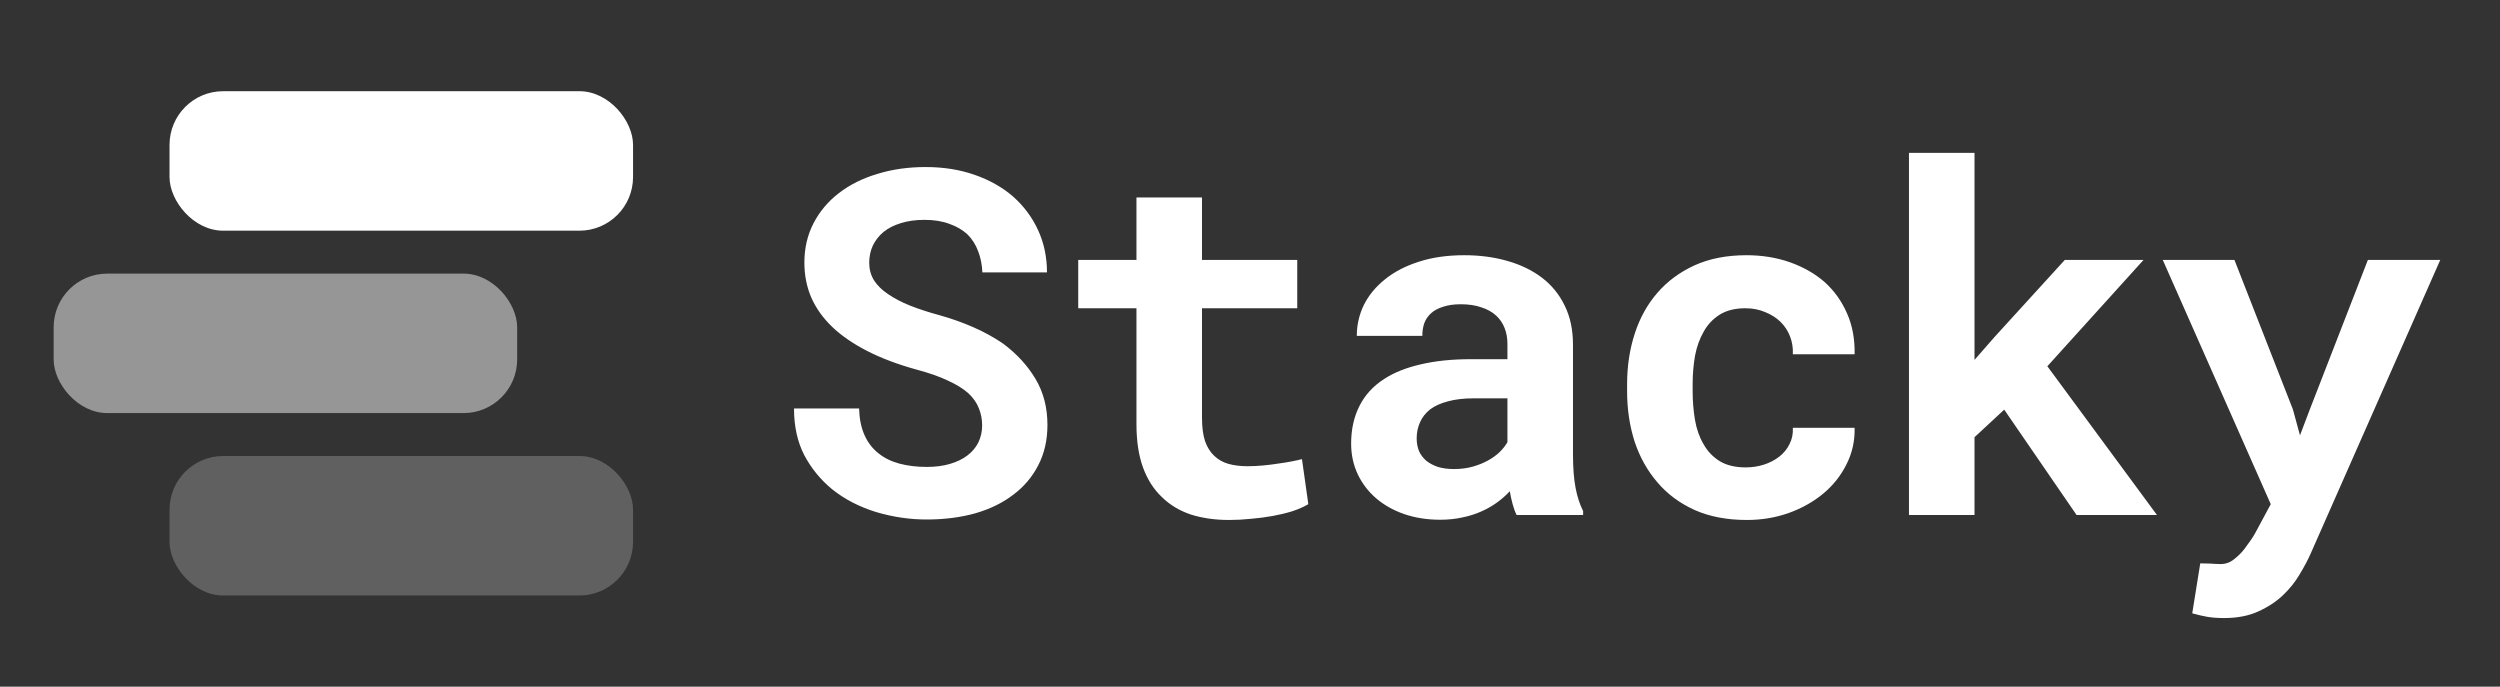 <svg width="466" height="128" viewBox="0 0 466 128" fill="none" xmlns="http://www.w3.org/2000/svg">
<rect x="0" y="0" width="466" height="128" fill="#333333" stroke="none"/>
<rect x="31.6" y="85" width="86.4" height="26" rx="10" fill="#606060"/>
<rect x="10" y="51" width="86.4" height="26" rx="10" fill="#969696"/>
<rect x="31.6" y="17" width="86.4" height="26" rx="10" fill="white"/>
<path d="M183.071 79.301C183.071 78.158 182.866 77.089 182.456 76.093C182.075 75.097 181.416 74.159 180.479 73.28C179.512 72.431 178.252 71.654 176.699 70.951C175.176 70.219 173.271 69.545 170.986 68.93C167.441 67.963 164.321 66.791 161.626 65.414C158.96 64.037 156.777 62.528 155.078 60.888C153.379 59.247 152.09 57.431 151.211 55.438C150.361 53.446 149.937 51.278 149.937 48.935C149.937 46.239 150.508 43.793 151.65 41.596C152.793 39.398 154.375 37.523 156.396 35.971C158.418 34.418 160.806 33.231 163.56 32.411C166.313 31.561 169.302 31.137 172.524 31.137C175.864 31.137 178.911 31.62 181.665 32.587C184.448 33.554 186.836 34.901 188.828 36.63C190.82 38.388 192.373 40.468 193.486 42.87C194.6 45.273 195.156 47.909 195.156 50.78H183.115C183.057 49.345 182.793 48.026 182.324 46.825C181.885 45.624 181.226 44.584 180.347 43.705C179.438 42.855 178.311 42.196 176.963 41.727C175.645 41.23 174.092 40.98 172.305 40.98C170.664 40.98 169.199 41.185 167.91 41.596C166.65 41.977 165.581 42.519 164.702 43.222C163.823 43.954 163.149 44.818 162.681 45.815C162.241 46.781 162.021 47.836 162.021 48.978C162.021 50.18 162.314 51.264 162.9 52.23C163.516 53.197 164.395 54.062 165.537 54.823C166.68 55.614 168.057 56.332 169.668 56.977C171.309 57.621 173.154 58.222 175.205 58.778C177.402 59.394 179.497 60.141 181.489 61.02C183.481 61.898 185.312 62.909 186.982 64.052C189.502 65.927 191.509 68.109 193.003 70.6C194.497 73.09 195.244 75.961 195.244 79.213C195.244 82.025 194.673 84.53 193.53 86.728C192.417 88.895 190.864 90.727 188.872 92.221C186.88 93.744 184.507 94.901 181.753 95.692C178.999 96.454 175.996 96.835 172.744 96.835C169.551 96.835 166.387 96.366 163.252 95.429C160.146 94.462 157.437 93.056 155.122 91.21C152.925 89.394 151.182 87.255 149.893 84.794C148.633 82.333 148.003 79.447 148.003 76.137H160.132C160.19 78.07 160.527 79.726 161.143 81.103C161.758 82.48 162.622 83.607 163.735 84.486C164.819 85.365 166.123 86.01 167.646 86.42C169.199 86.83 170.898 87.035 172.744 87.035C174.385 87.035 175.835 86.845 177.095 86.464C178.384 86.083 179.468 85.556 180.347 84.882C181.226 84.208 181.899 83.402 182.368 82.465C182.837 81.498 183.071 80.443 183.071 79.301ZM224.053 36.806V48.451H241.807V57.46H224.053V77.894C224.053 79.623 224.243 81.073 224.624 82.245C225.034 83.388 225.606 84.296 226.338 84.97C227.071 85.673 227.949 86.171 228.975 86.464C230.029 86.757 231.201 86.903 232.49 86.903C233.428 86.903 234.38 86.859 235.347 86.772C236.343 86.684 237.295 86.566 238.203 86.42C239.082 86.303 239.903 86.171 240.664 86.024C241.455 85.878 242.129 85.731 242.686 85.585L243.872 93.978C243.023 94.477 242.027 94.916 240.884 95.297C239.741 95.648 238.526 95.941 237.237 96.176C235.947 96.41 234.6 96.586 233.194 96.703C231.817 96.85 230.454 96.923 229.107 96.923C226.499 96.923 224.126 96.586 221.987 95.912C219.878 95.209 218.076 94.125 216.582 92.66C215.059 91.225 213.887 89.394 213.067 87.167C212.246 84.911 211.836 82.216 211.836 79.081V57.46H200.982V48.451H211.836V36.806H224.053ZM282.701 96C282.408 95.414 282.159 94.74 281.954 93.978C281.748 93.217 281.573 92.411 281.426 91.561C280.752 92.294 279.976 92.982 279.097 93.627C278.218 94.272 277.251 94.828 276.197 95.297C275.113 95.795 273.926 96.176 272.637 96.439C271.348 96.732 269.956 96.879 268.462 96.879C266.031 96.879 263.789 96.527 261.739 95.824C259.717 95.121 257.974 94.14 256.509 92.88C255.044 91.62 253.902 90.126 253.081 88.397C252.261 86.64 251.851 84.735 251.851 82.685C251.851 80.048 252.364 77.719 253.389 75.697C254.414 73.647 255.953 71.962 258.003 70.644C259.849 69.442 262.12 68.534 264.815 67.919C267.539 67.274 270.66 66.952 274.175 66.952H280.987V64.14C280.987 63.026 280.811 62.03 280.459 61.151C280.108 60.243 279.58 59.467 278.877 58.822C278.145 58.148 277.222 57.636 276.109 57.284C275.025 56.903 273.75 56.713 272.286 56.713C270.996 56.713 269.883 56.874 268.946 57.196C268.008 57.489 267.246 57.914 266.661 58.471C266.133 58.969 265.738 59.569 265.474 60.273C265.24 60.976 265.122 61.752 265.122 62.602H252.906C252.906 60.58 253.345 58.661 254.224 56.845C255.132 55.028 256.451 53.432 258.179 52.055C259.878 50.678 261.958 49.594 264.419 48.803C266.91 47.982 269.751 47.572 272.945 47.572C275.816 47.572 278.482 47.924 280.943 48.627C283.433 49.33 285.586 50.37 287.403 51.747C289.219 53.124 290.64 54.867 291.665 56.977C292.691 59.057 293.204 61.474 293.204 64.228V84.618C293.204 87.167 293.365 89.276 293.687 90.946C294.009 92.616 294.478 94.052 295.093 95.253V96H282.701ZM271.055 87.431C272.286 87.431 273.428 87.284 274.483 86.991C275.537 86.698 276.49 86.317 277.339 85.849C278.189 85.38 278.921 84.853 279.537 84.267C280.152 83.651 280.635 83.036 280.987 82.421V74.247H274.746C272.842 74.247 271.216 74.438 269.869 74.818C268.521 75.17 267.422 75.668 266.573 76.312C265.723 76.986 265.093 77.792 264.683 78.73C264.273 79.638 264.068 80.634 264.068 81.718C264.068 82.567 264.214 83.358 264.507 84.091C264.829 84.794 265.284 85.394 265.87 85.893C266.455 86.361 267.173 86.742 268.023 87.035C268.902 87.299 269.912 87.431 271.055 87.431ZM325.396 87.123C326.597 87.123 327.74 86.947 328.824 86.596C329.908 86.244 330.86 85.746 331.68 85.102C332.501 84.457 333.13 83.681 333.57 82.772C334.039 81.864 334.244 80.853 334.185 79.74H345.699C345.757 82.201 345.245 84.486 344.161 86.596C343.106 88.705 341.656 90.522 339.81 92.045C337.964 93.568 335.811 94.769 333.35 95.648C330.919 96.498 328.34 96.923 325.616 96.923C321.924 96.923 318.687 96.308 315.904 95.077C313.121 93.817 310.806 92.103 308.961 89.936C307.086 87.768 305.665 85.233 304.698 82.333C303.76 79.403 303.292 76.269 303.292 72.929V71.61C303.292 68.27 303.76 65.15 304.698 62.25C305.635 59.32 307.042 56.772 308.917 54.603C310.792 52.435 313.106 50.722 315.86 49.462C318.643 48.202 321.866 47.572 325.528 47.572C328.458 47.572 331.168 48.012 333.658 48.891C336.148 49.77 338.301 51 340.118 52.582C341.905 54.193 343.296 56.142 344.293 58.427C345.289 60.683 345.757 63.217 345.699 66.029H334.185C334.244 64.857 334.068 63.744 333.658 62.69C333.248 61.635 332.647 60.727 331.856 59.965C331.065 59.203 330.113 58.602 329 58.163C327.886 57.694 326.671 57.46 325.352 57.46C323.419 57.46 321.822 57.855 320.562 58.647C319.302 59.438 318.306 60.492 317.574 61.81C316.812 63.129 316.27 64.638 315.948 66.337C315.655 68.036 315.508 69.794 315.508 71.61V72.929C315.508 74.774 315.655 76.561 315.948 78.29C316.241 79.989 316.768 81.483 317.53 82.772C318.262 84.091 319.258 85.145 320.518 85.936C321.807 86.728 323.433 87.123 325.396 87.123ZM373.585 76.356L368.048 81.498V96H355.831V28.5H368.048V67.084L371.739 62.865L384.879 48.451H399.556L381.627 68.27L402.061 96H387.076L373.585 76.356ZM414.566 115.204C413.395 115.204 412.369 115.131 411.49 114.984C410.641 114.838 409.688 114.618 408.634 114.325L410.128 105.009C410.626 105.009 411.256 105.023 412.018 105.053C412.809 105.111 413.438 105.141 413.907 105.141C414.874 105.141 415.724 104.833 416.456 104.218C417.218 103.632 417.862 102.987 418.39 102.284C418.917 101.581 419.298 101.054 419.532 100.702C419.796 100.351 420.104 99.853 420.455 99.208L423.268 93.978L403.141 48.451H416.5L427.398 76.312L428.717 81.147L430.519 76.4L441.373 48.451H454.864L430.738 103.119C430.211 104.32 429.522 105.624 428.673 107.03C427.853 108.437 426.812 109.74 425.553 110.941C424.293 112.143 422.755 113.153 420.938 113.974C419.151 114.794 417.027 115.204 414.566 115.204Z" fill="white"/>
</svg>
